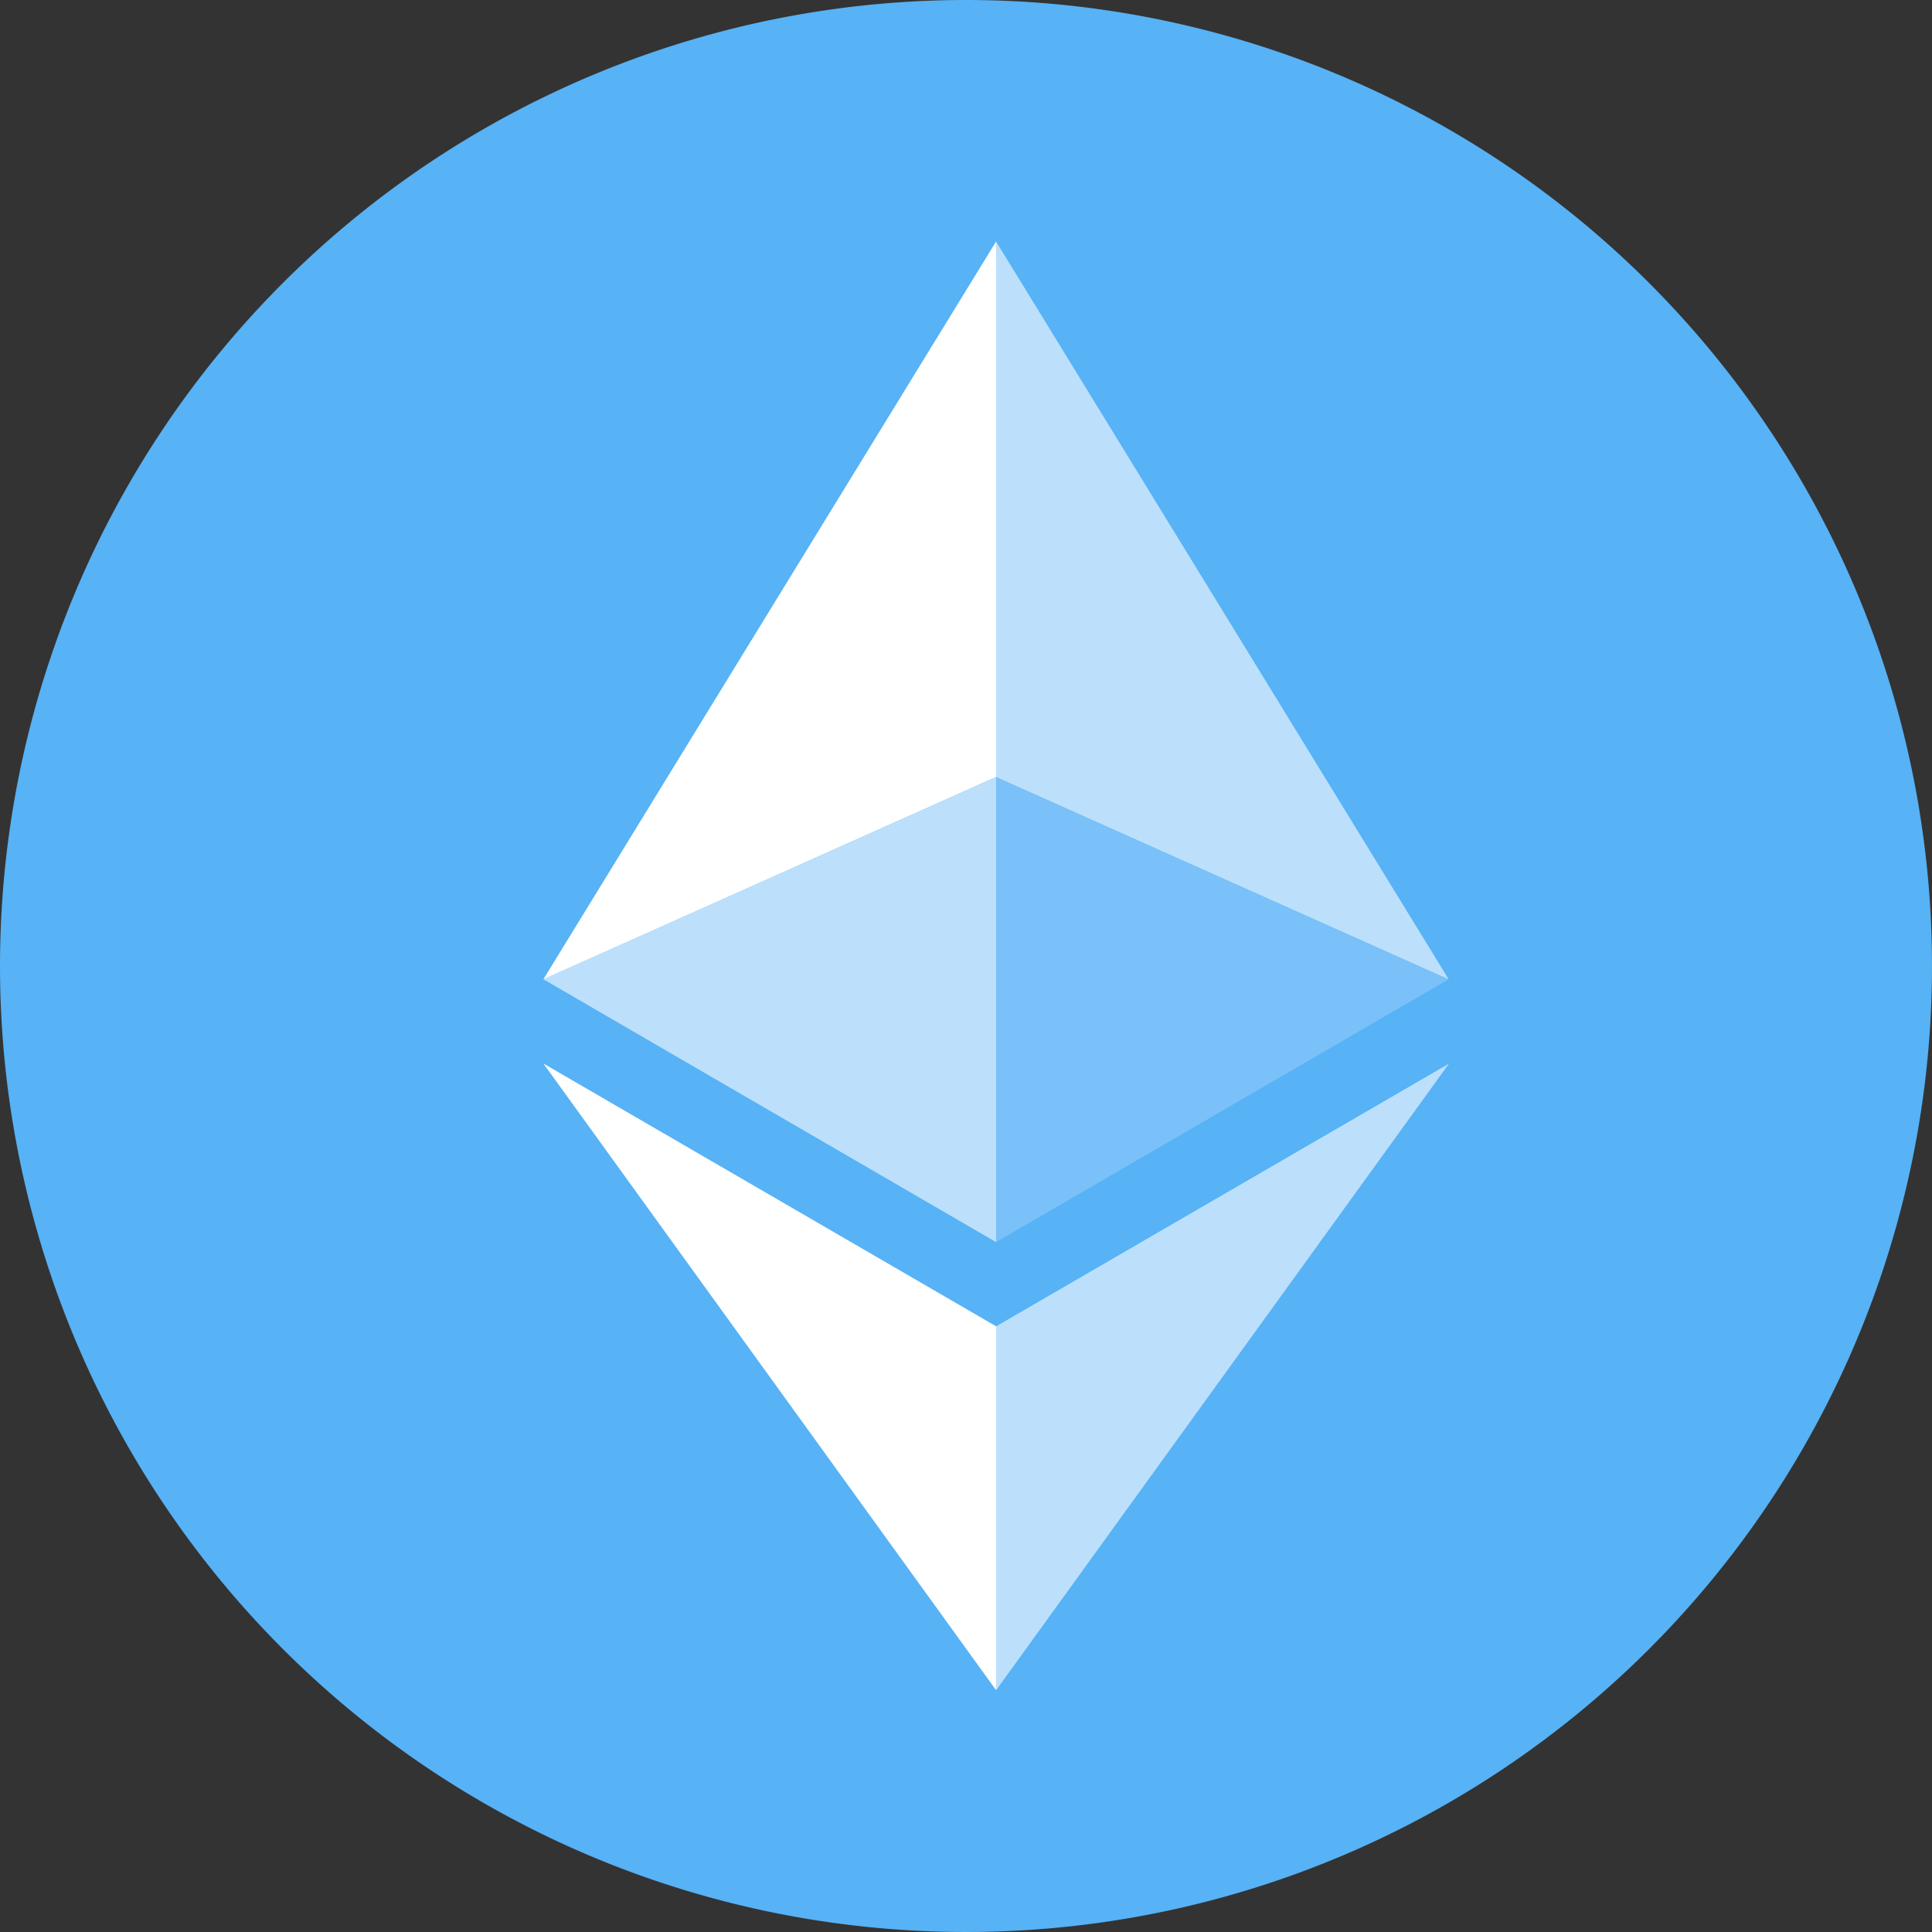 <svg id="Group_2621" data-name="Group 2621" xmlns="http://www.w3.org/2000/svg" width="23" height="23" viewBox="0 0 23 23">
  <rect x="0" y="0" width="23" height="23" fill="#333333" stroke="none"/>
  <g id="eth">
    <path id="Path_3668" data-name="Path 3668" d="M11.5,0A11.5,11.5,0,1,1,0,11.5,11.5,11.5,0,0,1,11.5,0Z" fill="#57b2f6"/>
    <g id="Group_2604" data-name="Group 2604">
      <path id="Path_3618" data-name="Path 3618" d="M11.858,2.875V9.25l5.388,2.408Z" fill="rgba(255,255,255,0.6)"/>
      <path id="Path_3619" data-name="Path 3619" d="M11.858,2.875,6.469,11.658,11.858,9.25Z" fill="#fff"/>
      <path id="Path_3620" data-name="Path 3620" d="M11.858,15.79v4.332l5.392-7.46Z" fill="rgba(255,255,255,0.6)"/>
      <path id="Path_3621" data-name="Path 3621" d="M11.858,20.121V15.789L6.469,12.661Z" fill="#fff"/>
      <path id="Path_3622" data-name="Path 3622" d="M11.858,14.787l5.388-3.129L11.858,9.252Z" fill="rgba(255,255,255,0.2)"/>
      <path id="Path_3623" data-name="Path 3623" d="M6.469,11.658l5.389,3.129V9.252Z" fill="rgba(255,255,255,0.6)"/>
    </g>
  </g>
</svg>
